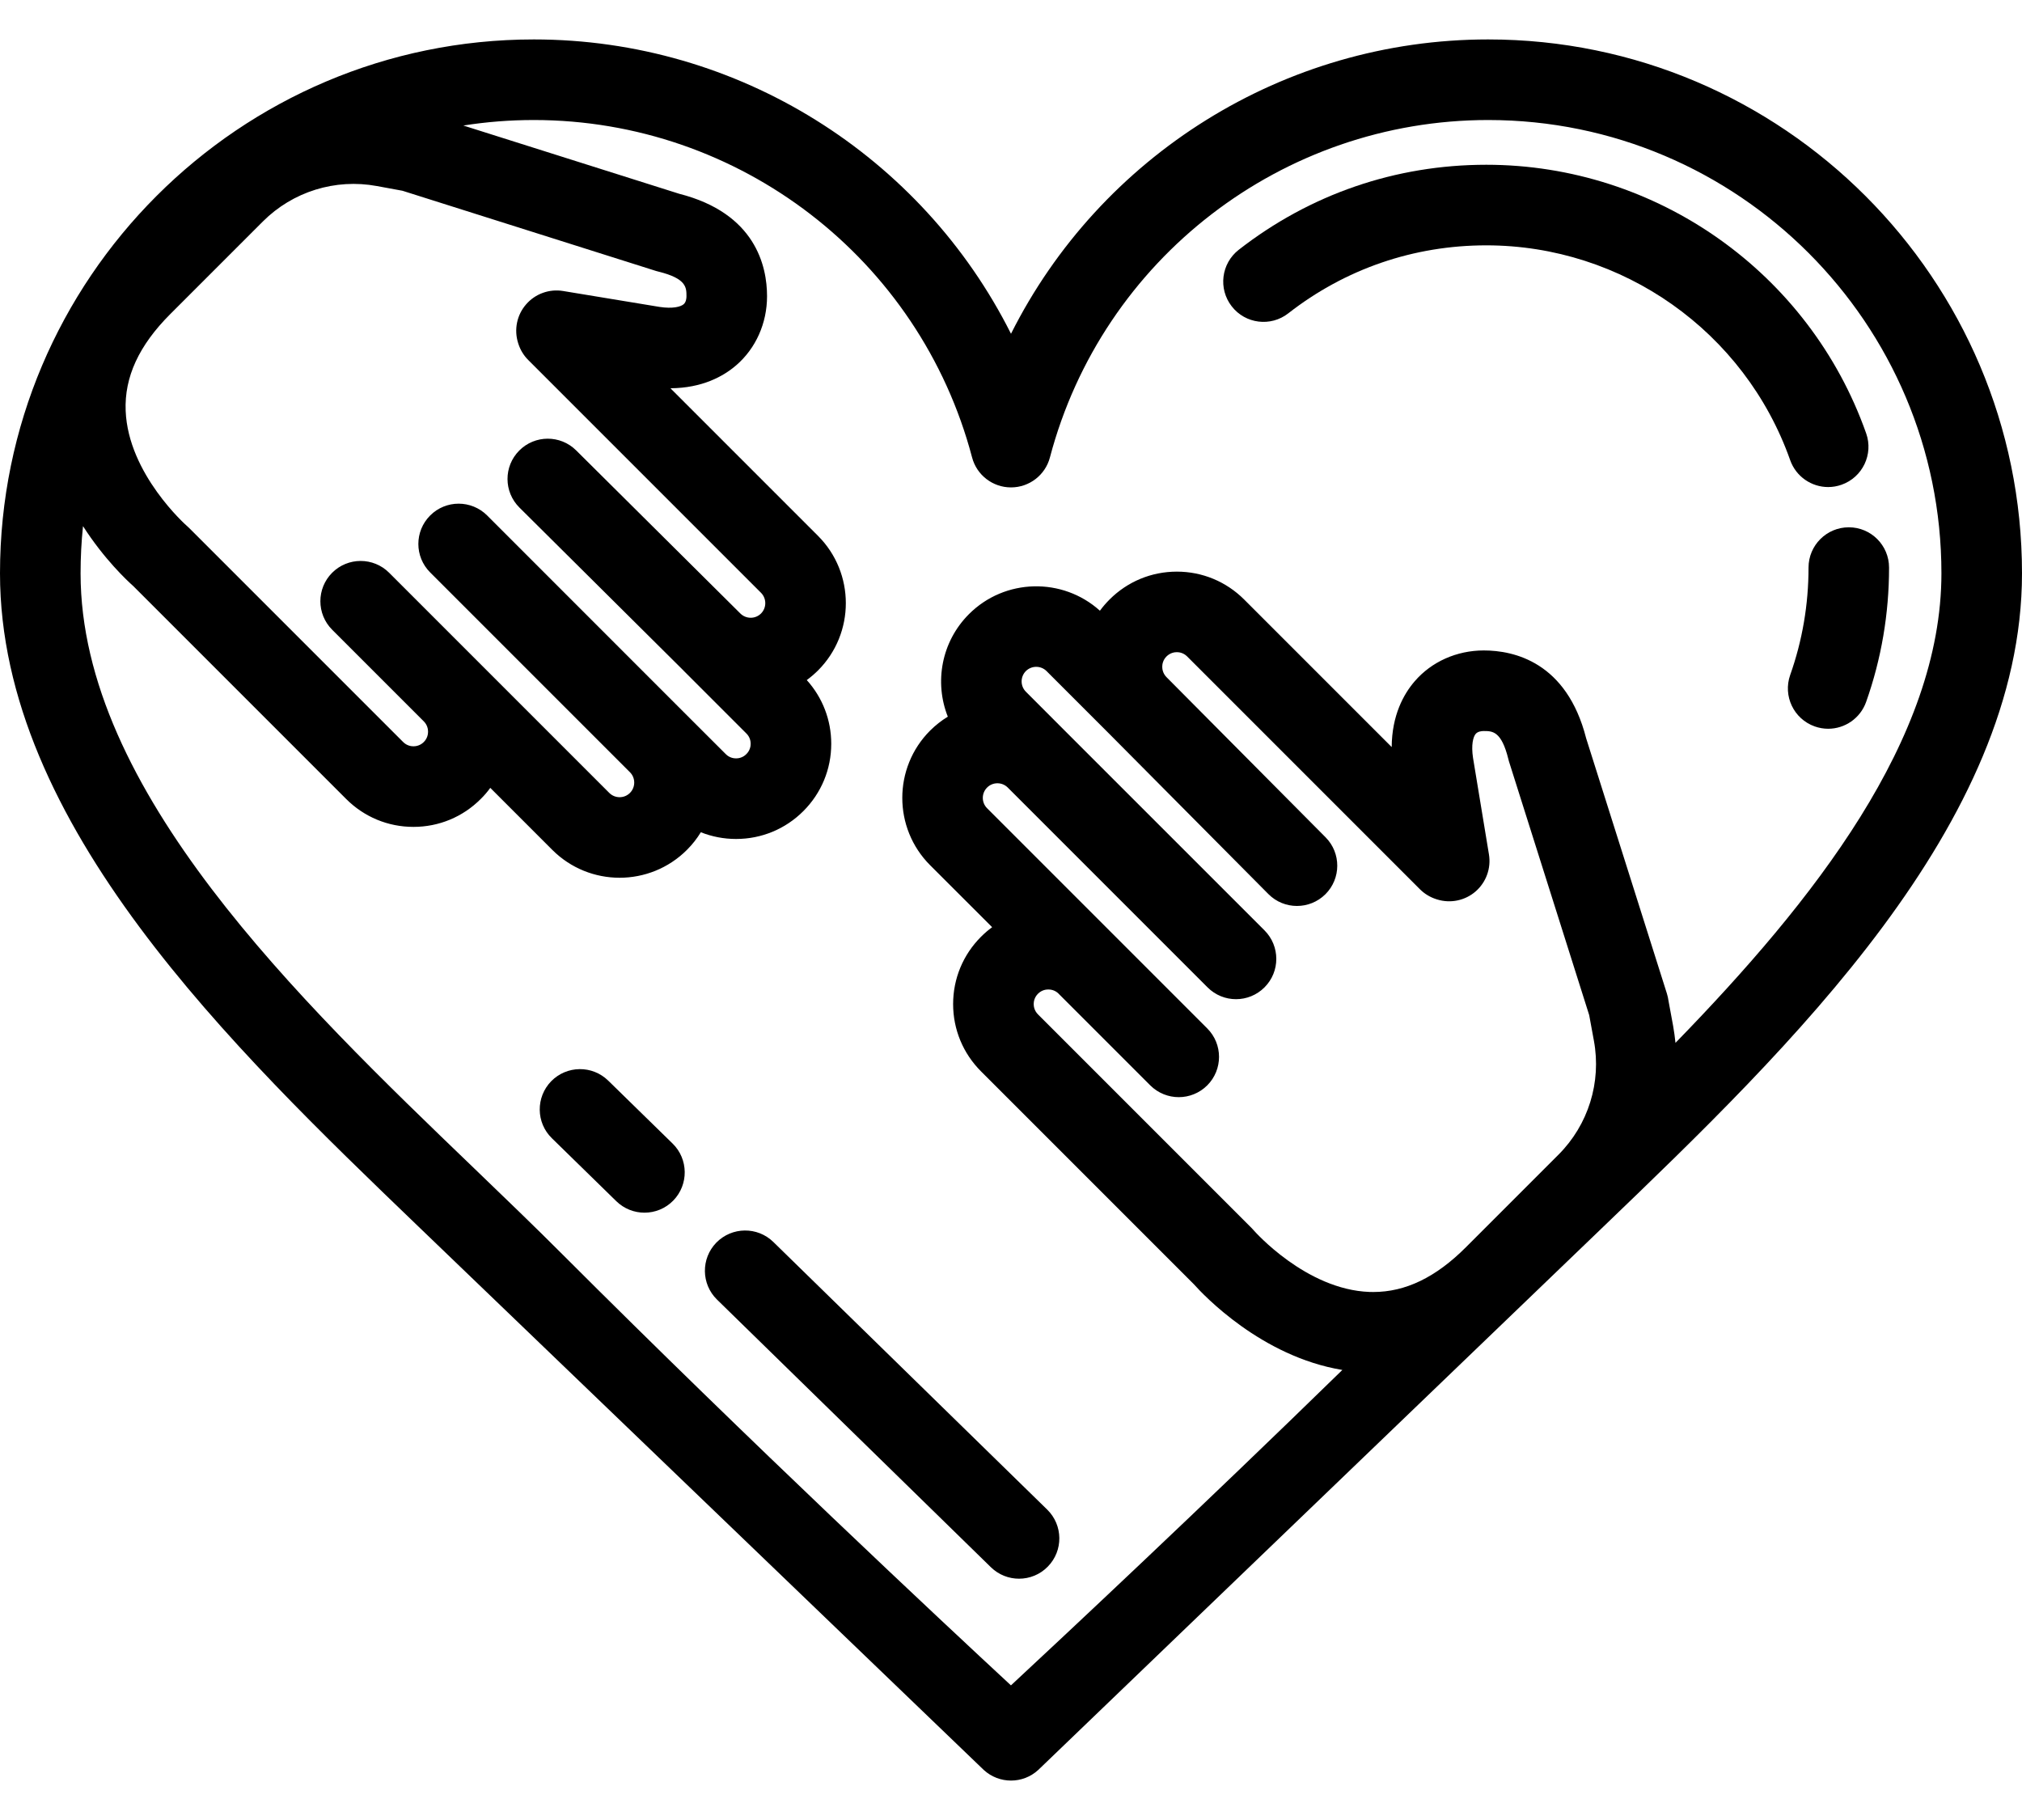 <svg width="40" height="36" viewBox="0 0 40 36" fill="none" xmlns="http://www.w3.org/2000/svg">
<path d="M29.44 0.78C25.389 0.78 21.762 3.091 20 6.602C18.238 3.091 14.611 0.78 10.56 0.78C4.737 0.78 0 5.517 0 11.34C0 16.305 4.589 20.716 8.275 24.259L19.461 35.01C19.614 35.15 19.807 35.22 20 35.22C20.194 35.22 20.387 35.15 20.54 35.009L31.724 24.259C35.411 20.716 40 16.305 40 11.34C40 5.517 35.263 0.78 29.44 0.78ZM3.368 6.213L5.2 4.381C5.791 3.79 6.633 3.528 7.455 3.68L7.961 3.773L12.979 5.36C12.995 5.365 13.011 5.369 13.028 5.373C13.58 5.51 13.58 5.687 13.58 5.859C13.58 5.9 13.573 5.976 13.524 6.018C13.464 6.069 13.308 6.11 13.049 6.071L11.139 5.756C10.866 5.711 10.588 5.811 10.407 6.021C10.225 6.23 10.166 6.519 10.249 6.783L10.254 6.799C10.293 6.921 10.36 7.032 10.451 7.122L15.055 11.726C15.167 11.839 15.167 12.022 15.055 12.135C14.942 12.248 14.759 12.247 14.646 12.135C14.646 12.134 14.645 12.134 14.645 12.134C14.645 12.134 14.644 12.133 14.644 12.133L11.398 8.909C11.086 8.599 10.581 8.6 10.271 8.913C9.961 9.225 9.963 9.729 10.275 10.039L13.519 13.261C13.519 13.261 13.519 13.261 13.519 13.262L14.765 14.508C14.839 14.581 14.85 14.667 14.85 14.712C14.85 14.757 14.839 14.843 14.765 14.916C14.692 14.99 14.606 15.001 14.561 15.001C14.516 15.001 14.43 14.99 14.357 14.916L13.589 14.149L9.637 10.196C9.325 9.885 8.821 9.885 8.51 10.196C8.198 10.507 8.198 11.012 8.51 11.323L12.462 15.275L12.463 15.276C12.575 15.389 12.574 15.572 12.462 15.684C12.349 15.797 12.166 15.797 12.053 15.684L9.511 13.142L7.698 11.329C7.387 11.018 6.882 11.018 6.571 11.329C6.26 11.64 6.26 12.145 6.571 12.456L8.383 14.268C8.383 14.268 8.383 14.268 8.384 14.269L8.385 14.27C8.457 14.343 8.468 14.428 8.468 14.473C8.468 14.518 8.457 14.604 8.384 14.677C8.31 14.751 8.224 14.762 8.179 14.762C8.135 14.762 8.049 14.751 7.975 14.677L3.746 10.448C3.731 10.433 3.716 10.419 3.7 10.405C3.688 10.396 2.535 9.377 2.486 8.126C2.459 7.459 2.748 6.833 3.368 6.213ZM30.83 22.84L28.998 24.672C28.404 25.266 27.804 25.556 27.168 25.556C27.143 25.556 27.118 25.555 27.093 25.555C25.834 25.51 24.814 24.35 24.805 24.34C24.792 24.324 24.777 24.309 24.763 24.294L20.534 20.065C20.46 19.991 20.449 19.905 20.449 19.86C20.449 19.816 20.46 19.73 20.534 19.656C20.608 19.582 20.694 19.572 20.738 19.572C20.783 19.572 20.869 19.582 20.943 19.656C20.943 19.656 20.943 19.656 20.943 19.657L22.755 21.469C22.911 21.624 23.115 21.702 23.319 21.702C23.522 21.702 23.726 21.624 23.882 21.469C24.193 21.157 24.193 20.653 23.882 20.342L22.069 18.529L19.527 15.987C19.414 15.874 19.414 15.691 19.527 15.578C19.639 15.465 19.823 15.465 19.936 15.578L19.936 15.578L23.888 19.53C24.044 19.686 24.247 19.764 24.451 19.764C24.655 19.764 24.859 19.686 25.015 19.53C25.326 19.219 25.326 18.715 25.015 18.403L21.062 14.451C21.062 14.451 21.062 14.451 21.062 14.451L20.295 13.683C20.182 13.57 20.182 13.387 20.294 13.274C20.407 13.162 20.591 13.162 20.703 13.274L21.947 14.518C21.947 14.518 21.948 14.519 21.948 14.519L25.092 17.685C25.248 17.842 25.452 17.92 25.657 17.92C25.86 17.92 26.063 17.843 26.219 17.689C26.531 17.379 26.533 16.874 26.223 16.562L23.078 13.396C23.078 13.395 23.078 13.395 23.078 13.395C23.077 13.394 23.077 13.394 23.076 13.394L23.075 13.393C23.003 13.319 22.992 13.234 22.992 13.189C22.992 13.144 23.003 13.058 23.076 12.985C23.15 12.911 23.236 12.9 23.281 12.9C23.325 12.9 23.411 12.911 23.485 12.985L28.089 17.589C28.18 17.68 28.291 17.747 28.413 17.786L28.429 17.791C28.693 17.874 28.982 17.814 29.191 17.633C29.4 17.451 29.5 17.174 29.455 16.901L29.14 14.991C29.101 14.732 29.142 14.575 29.193 14.516C29.235 14.467 29.311 14.46 29.352 14.46C29.524 14.46 29.701 14.46 29.838 15.012C29.842 15.029 29.846 15.045 29.851 15.061L31.438 20.079L31.531 20.585C31.683 21.406 31.421 22.249 30.83 22.84ZM33.145 20.628C33.133 20.517 33.119 20.407 33.099 20.296L33.007 19.797C33.001 19.75 32.99 19.702 32.976 19.655L31.378 14.604C30.993 13.092 29.945 12.866 29.353 12.866C28.817 12.866 28.318 13.089 27.985 13.477C27.767 13.73 27.535 14.148 27.531 14.777L24.612 11.858C24.256 11.503 23.784 11.307 23.281 11.307C22.778 11.307 22.305 11.503 21.95 11.858C21.88 11.928 21.816 12.002 21.759 12.08C21.021 11.415 19.878 11.437 19.168 12.148C18.621 12.695 18.481 13.498 18.75 14.176C18.625 14.252 18.508 14.344 18.4 14.451C17.666 15.185 17.666 16.38 18.4 17.114L19.627 18.34C19.549 18.397 19.476 18.46 19.407 18.529C19.051 18.885 18.855 19.358 18.855 19.861C18.855 20.363 19.051 20.836 19.407 21.192L23.618 25.403C23.804 25.612 24.952 26.833 26.555 27.098C23.742 29.842 21.1 32.313 19.999 33.337C18.633 32.071 14.878 28.563 11.123 24.808C10.576 24.26 9.995 23.702 9.38 23.11C5.911 19.776 1.594 15.627 1.594 11.34C1.594 11.025 1.61 10.714 1.642 10.407C2.059 11.058 2.516 11.486 2.637 11.593L6.848 15.804C7.204 16.16 7.676 16.356 8.179 16.356C8.682 16.356 9.155 16.16 9.51 15.804C9.58 15.735 9.643 15.662 9.699 15.584L10.926 16.811C11.293 17.178 11.775 17.362 12.257 17.362C12.739 17.362 13.222 17.178 13.589 16.811C13.696 16.704 13.788 16.587 13.864 16.462C14.083 16.549 14.318 16.595 14.561 16.595C15.064 16.595 15.537 16.399 15.892 16.044C16.248 15.688 16.444 15.215 16.444 14.712C16.444 14.242 16.272 13.798 15.96 13.452C16.037 13.395 16.111 13.332 16.182 13.262C16.916 12.528 16.916 11.333 16.182 10.599L13.263 7.68C13.892 7.676 14.309 7.444 14.562 7.227C14.951 6.893 15.174 6.394 15.174 5.859C15.174 5.266 14.947 4.218 13.437 3.833L9.166 2.483C9.62 2.411 10.086 2.374 10.56 2.374C14.628 2.374 18.193 5.118 19.23 9.048C19.322 9.397 19.638 9.641 20 9.641C20.362 9.641 20.678 9.397 20.77 9.048C21.807 5.118 25.372 2.374 29.44 2.374C34.384 2.374 38.406 6.396 38.406 11.34C38.406 14.617 35.883 17.814 33.145 20.628Z" fill="black"/>
<path d="M36.574 10.43C36.134 10.43 35.777 10.787 35.777 11.227C35.777 11.957 35.655 12.671 35.414 13.352C35.268 13.767 35.485 14.222 35.9 14.369C35.988 14.4 36.078 14.415 36.166 14.415C36.494 14.415 36.801 14.21 36.917 13.883C37.218 13.032 37.37 12.138 37.37 11.227C37.37 10.787 37.014 10.43 36.574 10.43Z" fill="black"/>
<path d="M36.166 9.634C36.254 9.634 36.343 9.619 36.431 9.588C36.846 9.441 37.064 8.986 36.917 8.571C35.794 5.394 32.774 3.259 29.402 3.259C27.609 3.259 25.916 3.841 24.505 4.941C24.158 5.212 24.096 5.713 24.367 6.06C24.637 6.407 25.138 6.469 25.485 6.198C26.613 5.318 27.968 4.853 29.402 4.853C32.1 4.853 34.516 6.56 35.414 9.102C35.53 9.429 35.837 9.634 36.166 9.634Z" fill="black"/>
<path d="M12.031 21.374C11.716 21.067 11.212 21.073 10.904 21.387C10.597 21.702 10.602 22.207 10.917 22.514L12.192 23.76C12.347 23.911 12.548 23.987 12.749 23.987C12.956 23.987 13.163 23.907 13.319 23.747C13.626 23.432 13.62 22.927 13.306 22.62L12.031 21.374Z" fill="black"/>
<path d="M14.171 24.579C13.864 24.894 13.87 25.399 14.184 25.706L19.602 31C19.758 31.152 19.959 31.227 20.159 31.227C20.366 31.227 20.573 31.147 20.729 30.987C21.037 30.672 21.031 30.168 20.716 29.86L15.298 24.566C14.983 24.259 14.479 24.265 14.171 24.579Z" fill="black"/>
</svg>
